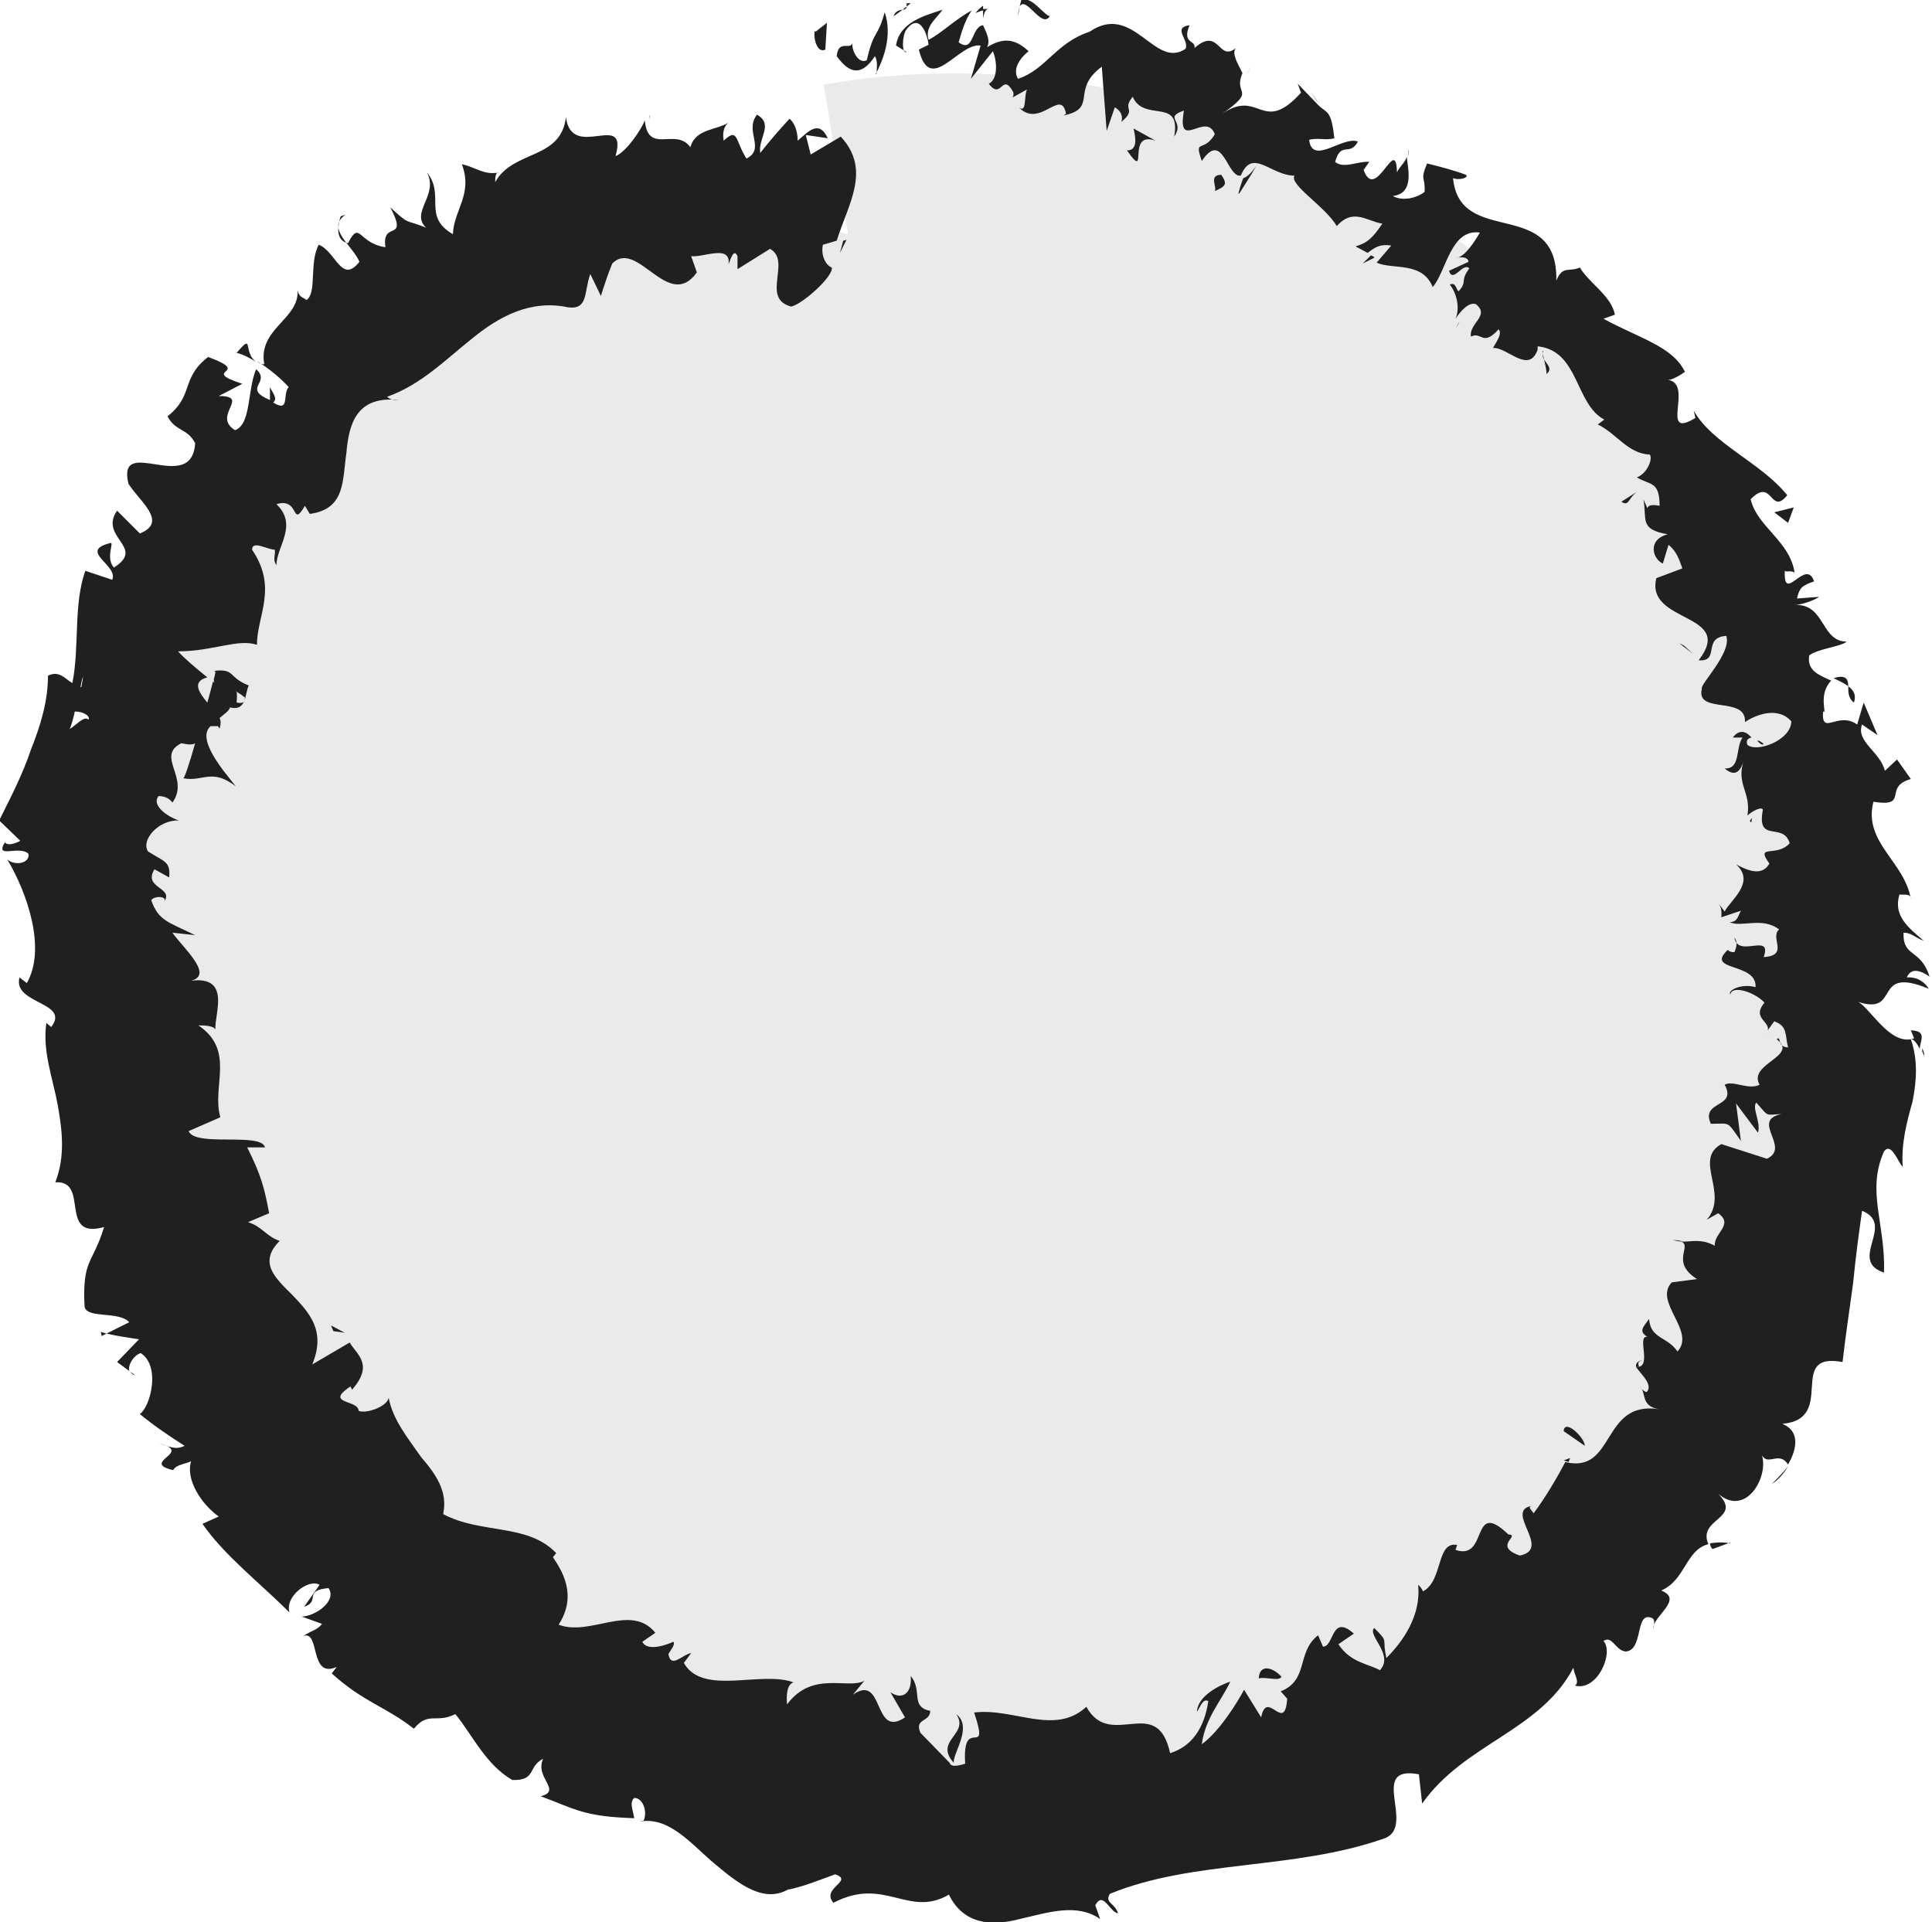 <?xml version="1.0" encoding="UTF-8"?>
<svg id="Layer_2" data-name="Layer 2" xmlns="http://www.w3.org/2000/svg" viewBox="0 0 23.76 23.64">
  <g id="Layer_30" data-name="Layer 30">
    <g>
      <path d="M10.43,2.88C6.43,1.78,2.33,5.38,1.5,9.44c-1.2,5.92,3.64,12.33,9.67,12.79s11.78-5.15,11.49-11.18S16.09,0,10.13,1.04" style="fill: #eaeaea; stroke-width: 0px;"/>
      <g>
        <path d="M10.02.38c-.02.09.03.28.13.23l.02-.33-.14.11Z" style="fill: #202020; stroke-width: 0px;"/>
        <path d="M10.77.91c.09-.17.21-.47.11-.76-.09.33-.13.2-.22.59-.09.05-.18-.09-.18-.21-.02.09-.17-.05-.19.16.17.24.32.23.47,0,.04.07.02.16.02.22Z" style="fill: #202020; stroke-width: 0px;"/>
        <path d="M18.99,4.42l-.02-.07s0,.05.02.07Z" style="fill: #202020; stroke-width: 0px;"/>
        <path d="M21.69,9.15s-.05-.05-.08-.04c.03.03.06.06.08.04Z" style="fill: #202020; stroke-width: 0px;"/>
        <path d="M21.54,10.11s0-.04.01-.05c-.03.02-.04.05-.01.05Z" style="fill: #202020; stroke-width: 0px;"/>
        <path d="M18.99,4.42c.01.06.03.12.03.18.08-.07,0-.12-.03-.18Z" style="fill: #202020; stroke-width: 0px;"/>
        <path d="M12.09.07s-.07.05-.09.09c.03-.01.06-.03.09-.03v-.05Z" style="fill: #202020; stroke-width: 0px;"/>
        <path d="M16.9,3.16l-.04-.02s-.06.06-.1.1l.14-.07Z" style="fill: #202020; stroke-width: 0px;"/>
        <path d="M15.24,2.38s.15-.23.21-.34c-.07.1-.12.14-.16.15-.02.05-.04.11-.06.19Z" style="fill: #202020; stroke-width: 0px;"/>
        <path d="M12.48,1.22l-.06.03s.04-.02.06-.03Z" style="fill: #202020; stroke-width: 0px;"/>
        <path d="M17.95,3.95s-.04.07-.05.09c.02-.03.04-.06.05-.09Z" style="fill: #202020; stroke-width: 0px;"/>
        <path d="M7.99,1.42s0,.03,0,.05c0-.03.01-.05,0-.05Z" style="fill: #202020; stroke-width: 0px;"/>
        <polygon points="10.41 2.95 10.37 2.96 10.33 3.11 10.41 2.95" style="fill: #202020; stroke-width: 0px;"/>
        <path d="M21.28,11.71h0s-.03-.02,0,0Z" style="fill: #202020; stroke-width: 0px;"/>
        <path d="M11.76,21.08c.17.25-.28.32-.03.6-.02-.11.24-.44.03-.6Z" style="fill: #202020; stroke-width: 0px;"/>
        <path d="M12.15.1s.06,0,.09,0c-.04,0-.07,0-.09,0Z" style="fill: #202020; stroke-width: 0px;"/>
        <path d="M11.73,21.68h0s.03.03.03.03c-.01-.01-.02-.02-.03-.03Z" style="fill: #202020; stroke-width: 0px;"/>
        <path d="M20.57,15.25s.09.02.13.02c-.03-.01-.06-.02-.13-.02Z" style="fill: #202020; stroke-width: 0px;"/>
        <path d="M21.77,12.69l-.05.06s.04-.05.05-.06Z" style="fill: #202020; stroke-width: 0px;"/>
        <path d="M20.19,16.73s-.08.01-.07.08c.01,0,.03,0,.04,0-.02-.04-.02-.07.04-.08Z" style="fill: #202020; stroke-width: 0px;"/>
        <path d="M19.23,17.96s.04.01.06.02l.02-.05-.08.03Z" style="fill: #202020; stroke-width: 0px;"/>
        <path d="M2.91,4.34c.09.02.17.07.24.11-.17-.12-.02-.37-.24-.11Z" style="fill: #202020; stroke-width: 0px;"/>
        <path d="M12.09.23c.01-.07.03-.11.06-.12h-.06c0,.06,0,.1,0,.12Z" style="fill: #202020; stroke-width: 0px;"/>
        <path d="M21.99,18.03c-.06.08-.13.15-.2.22.08-.05.15-.13.2-.22Z" style="fill: #202020; stroke-width: 0px;"/>
        <path d="M1.66,16.91l-.06-.04s.03.04.06.04Z" style="fill: #202020; stroke-width: 0px;"/>
        <path d="M21.28,18.98c-.11-.02-.19-.01-.25,0,0,.02.01.05.03.07l.22-.08Z" style="fill: #202020; stroke-width: 0px;"/>
        <path d="M3.15,4.46h0s0,0,0,0Z" style="fill: #202020; stroke-width: 0px;"/>
        <path d="M4.25,2.64c-.25.17.09.38.17.58-.22.28-.29-.13-.5-.21-.12.22-.02.59-.15.68-.05-.04-.09-.03-.11-.12.02.36-.49.47-.41.91-.04,0-.07-.02-.09-.04.16.1.3.22.39.32-.08.09.02.32-.19.19.06-.05-.01-.12-.04-.19v.16c-.35-.15.02-.21-.17-.38-.11.26-.06.68-.26.75-.29-.18.2-.42-.2-.42l.29-.15c-.55-.18.15-.12-.42-.33-.34.26-.17.47-.5.73.1.19.24.14.34.33-.04.65-.97-.12-.82.5.14.22.49.47.14.61l-.28-.28c-.23.33.36.45-.04.7-.11-.13.02-.33-.05-.3-.39.1.11.27.03.45l-.33-.11c-.15.41-.07.94-.16,1.38-.09-.05-.16-.16-.3-.09,0,.31-.09.61-.21.91-.1.3-.25.59-.39.87l.26.25s-.14.08-.19.02c-.13.21.18.03.29.14.02.12-.17.15-.26.07.25.42.48,1.1.24,1.52l-.09-.07c-.09.33.63.3.39.61l-.06-.05c-.05.35.08.68.14,1.01.06.33.09.64-.03.95.43-.03.03.71.6.55-.14.46-.27.39-.24.98.03.15.42.05.55.19l-.28.14c.13.03.26.05.4.07l-.27.28.15.11c-.02-.07.05-.19.14-.22.25.16.12.66-.01.75.17.14.36.27.55.39-.11.06-.21,0-.32-.03.45.11-.24.23.18.33.03-.07.17-.08.22-.11-.07.23.13.53.34.68l-.2.09c.27.39.7.72,1.07,1.09-.06-.2.24-.42.37-.34l-.19.27c.21-.07-.02-.2.3-.23.11.16-.17.35-.33.35l.25.09c-.06.08-.13.08-.23.15.21-.08.07.53.41.38l-.06.08c.4.36.67.41,1.01.68.18-.22.27-.06.51-.18.2.24.37.62.7.81.3.01.19-.17.38-.26-.11.23.24.39-.03.46.43.16.53.25,1.15.27-.02-.12-.06-.19,0-.25.11,0,.17.18.11.29h-.04c.37-.06.63.28.93.53.3.25.61.49.92.29l-.03.02c.19-.04.39-.12.58-.19.24.08-.18.17-.02.35.63-.33.92.19,1.42-.1.18.37.53.39.87.3.35-.08.7-.2.99,0l-.06-.17c.1-.18.17.08.28.1-.04-.13-.17-.13-.1-.24,1.02-.42,2.26-.29,3.37-.68.41-.14-.21-.91.43-.79l.04.36c.52-.74,1.45-.89,1.86-1.67.01.09.08.17.02.22.28.07.48-.41.35-.55.11-.07.14.11.27.13.23-.01.11-.51.33-.41.04.02.02.09.01.13,0-.16.38-.36.1-.47.3-.13.3-.5.58-.57-.14-.32.43-.31.12-.62.34.29.62-.2.54-.47.08.13.21-.06.32.11.11-.19.15-.41-.07-.5.68-.06.04-.89.74-.76.04-.35.09-.67.13-.97.03-.31.07-.61.11-.89.42.17-.18.61.27.76.02-.6-.22-1,0-1.49.09-.12.17.13.23.19-.02-.29.05-.55.12-.8.05-.25.07-.51-.02-.77.04,0,.08.06.11.12,0-.1.1-.22-.11-.23l.04.1c-.31.11-.57-.44-.72-.46.58.21.18-.45.9-.15-.04-.07-.13-.15-.27-.14.04-.09.12-.12.28-.01-.11-.35-.33-.23-.32-.54.1,0,.14.06.25.1-.19-.16-.38-.31-.3-.57.06.01.14-.02.14.06-.07-.46-.59-.7-.46-1.2.45.07.11-.18.46-.28l-.17-.24-.15.14c-.05-.23-.36-.36-.28-.57l.19.13-.17-.4-.08.27c-.24-.17-.44.15-.42-.16.06.04-.07-.2.1-.38h0c-.15-.07-.3-.12-.27-.31.1-.08.4-.11.46-.17-.32,0-.26-.47-.64-.45.09,0,.27-.07.3-.1l-.27.02c.03-.13.06-.16.21-.21-.1-.3-.38.29-.36-.13.03.02.06-.01.12.02-.06-.39-.46-.56-.54-.9.27-.28.24.21.45-.05-.32-.4-.92-.63-1.15-1.04l.02.09c-.46.28,0-.44-.35-.47.07.02.27-.13.22-.1-.15-.31-.56-.41-1-.65l.14-.05c-.04-.23-.32-.39-.43-.58-.14.06-.21-.03-.29.16.02-1.04-1.19-.4-1.27-1.26.06.03.2,0,.16-.04-.16-.06-.32-.1-.48-.14-.09.22-.02.15-.03.35-.12.09-.29.11-.39.05.26-.03.19-.32.17-.48-.02.07-.09.12-.12.19-.01-.48-.26.38-.41-.03l.07-.1c-.14-.01-.32.09-.42,0,.07-.26.18-.06.28-.25-.19-.07-.56.3-.6-.02.1-.03.21.01.31-.02-.04-.36-.09-.3-.2-.41h0s-.25-.26-.25-.26l.04.11c-.48.53-.51-.06-.97.26.44-.31.13-.22.25-.5-.05-.11-.14-.24-.08-.31-.22.18-.2-.27-.51,0,.02-.1-.16-.05-.06-.28-.22.03,0,.18-.05.29-.38.26-.64-.58-1.18-.21-.42.14-.53.46-.88.58-.1-.17.13-.34.13-.34-.18-.17-.33-.16-.51-.05.04-.08,0-.16-.05-.27-.15.02-.11.35-.3.21.03-.11.08-.28.16-.39-.18.09-.36.27-.53.36-.05-.17.1-.26.17-.37-.21.07-.53.15-.57.44l.13.08c-.07.02-.05-.23,0-.28.17-.22.26.09.27.19l-.12.06c.14.57.49-.09.76-.05l-.12.41.27-.34c.05.11.07.34-.05.4.16.21.16-.15.3.1.01.04,0,.06-.01.07l.18-.1c-.04.08,0,.3-.1.22.26.27.52-.25.58.08l-.03.02c.43-.09.08-.31.47-.6l.06.79.1-.29s.12.06.08.18c.2-.17,0-.14.14-.31.14.32.6,0,.51.49.14-.2-.14-.23.12-.32-.09.52.27,0,.38.29-.14.24-.26.04-.16.33.26-.39.31.21.48.18.14-.35.37,0,.66,0-.07.11.38.38.52.62l-.04.05c.22-.3.4-.11.6-.08-.12.18-.19.24-.33.28l.15.08c.1-.08.17-.11.29-.09l-.18.21c.2.09.56-.02.69.3.17-.2.22-.72.58-.67-.07.12-.2.32-.3.31.03,0,.15-.03.16.05l-.24.11c.05.16.17-.11.25-.03-.12.16-.02.16-.13.28-.03,0-.03-.12-.11-.08.08.1.13.28.07.42.06-.09.16-.21.25-.18.18.14-.09.24-.06.4.13-.07.14.13.34-.09.05.05-.03.16-.07.23.17-.02.44.33.55.02v-.04s0,0,.01,0h0s0,0,0,0c.5.06.45.71.81.9l-.08.06c.23.11.37.36.64.37.04.06-.04.24-.16.28.16.1.28.04.28.35-.24-.05-.09.14-.2-.08.05.24-.06.37.3.43-.26.07-.18.31-.06.36l.07-.23c.1.08.13.18.17.29l-.32.12c-.14.56.98.42.52,1.01.27.02.04-.28.34-.3.07.21-.33.6-.3.65-.08.32.55.08.53.41.1-.07.39-.21.57-.01,0,.23-.42.39-.54.29-.02-.05,0-.08.05-.09-.05-.06-.14-.12-.23,0h.12c-.09.13-.02.39-.22.38.14.12.2.02.24-.11-.11.3.09.4.04.69.05-.05.18-.12.19-.07-.08.42.25.14.33.41-.16.18-.43,0-.25.25-.1.18-.31.06-.41.01.25.22-.08.45-.14.58l-.09-.12c.06.07.05.13.05.19l.24-.08c-.04.07-.04.14-.14.14.15.07.4-.07.61.09-.12.1.13.32-.19.34.11-.31-.32.02-.36-.24.04.05.03.11,0,.18-.04,0-.07-.01-.08-.03-.29.27.36.15.34.46-.17-.05-.35.04-.31.09.02-.12.3-.03.42.1-.16.19.07.23.04.34l.08-.11c.17.06.13.17.17.32-.14,0-.08-.15-.14-.1.28.21-.36.3-.21.56-.14.07-.33-.06-.43,0,.16.29-.3.19-.17.48.25,0,.19-.04.37.21l-.06-.46.27.36c.04-.13-.08-.31-.02-.37.16.18.1.15.31.14-.39.08.12.41-.18.55l-.56-.18c-.35.19.1.61-.18.93l.14-.08c.2.14-.06.25-.04.4-.17-.09-.28-.05-.41-.05.13.06-.14.25.19.46l-.31.04c-.23.24.3.6.07.85-.13-.19-.33-.15-.35-.4-.06.09-.14.15-.02.22-.14-.02.07.39-.14.37.05.08.22.22.13.31-.04-.01-.08-.06-.08-.06.08.06,0,.23.23.27-.71-.11-.53.8-1.15.65-.11.21-.26.46-.39.63-.03-.05-.07-.07-.03-.09-.33.07.26.53-.14.61-.34-.12.02-.25-.14-.26-.47-.45-.24.33-.65.19l.02-.06c-.26-.05-.17.44-.42.57,0,0-.02-.05-.06-.08.04.38-.19.7-.39.9-.06-.26.04-.18-.15-.37-.09.09.25.33.07.52-.14-.08-.36-.09-.51-.32l.19-.13c-.28-.25-.24.16-.38.16l-.06-.14c-.27.21-.11.55-.46.69l.08.09c-.03.44-.25-.13-.32.23l-.21-.34c-.08.15-.3.51-.52.67.04-.32.25-.55.35-.77-.12.04-.4.17-.41.37.04-.05.07-.17.14-.13-.05.34-.21.56-.47.64-.16-.74-.73-.03-1.03-.57-.39.36-.89.01-1.38.07.2.6-.15.01-.11.63-.13.04-.18.03-.19-.01l-.36-.37c-.08-.18.12-.13.12-.27-.25-.05-.09-.25-.24-.43.02.22-.11.3-.25.2l.18.31c-.4.27-.25-.55-.64-.28l.14-.17c-.2.11-.64-.13-.95.29-.01-.08-.01-.25.08-.27-.4-.15-1.12.17-1.35-.24l.09-.12c-.1.01-.25.2-.28.01.03-.05.09-.12.06-.15-.06.03-.32.13-.38,0l.16-.11c-.3-.37-.8.05-1.19-.1.24-.37.03-.68-.07-.83l.04-.05c-.35-.37-.92-.23-1.39-.48.06-.28-.09-.49-.27-.7-.16-.23-.35-.46-.4-.73-.02.11-.28.2-.37.16,0-.14-.43-.08-.1-.3l.02.04c.27-.31.06-.43-.03-.58l-.46.27c.17-.41-.03-.63-.24-.85-.21-.21-.43-.4-.16-.67-.16-.05-.22-.18-.39-.23l.26-.11c-.06-.32-.1-.47-.27-.81h.22c-.05-.19-.86,0-.94-.2l.39-.17c-.11-.38.19-.82-.27-1.13.06,0,.18,0,.21.05-.02-.18.22-.7-.36-.59.39-.04-.02-.39-.17-.6l.28.03c-.35-.17-.45-.18-.54-.43.04-.06.22-.05.15.03.15-.19-.26-.17-.11-.41l.18.1c.02-.2-.06-.19-.26-.32-.09-.14.13-.39.38-.38-.15-.05-.34-.19-.25-.3.1,0,.15.05.17.08.22-.3-.21-.57.11-.73.09.02.14.02.17,0-.07.25-.14.46-.15.43.25.05.35-.13.65.1-.15-.19-.49-.58-.31-.74.03,0,.05,0,.09,0l.02.03s.03-.08,0-.13c.06-.05.11-.08.13-.13.21.05.18-.18.23-.27-.26-.1-.16-.21-.43-.18.03,0,.02.03,0,.1,0,.02,0,.04.01.05l-.02-.02c-.02.07-.04.16-.07.26-.11-.13-.19-.26,0-.31-.15-.12-.3-.25-.36-.32.43,0,.74-.16.97-.08,0-.36.26-.7-.06-1.17,0-.12.19,0,.28,0,.01.07-.03.12.02.19,0-.23.27-.49,0-.75.29-.09.18.31.35.02l.06.1c.44-.06.4-.41.45-.75.03-.35.12-.71.65-.65-.07,0-.1,0-.15-.04.42-.15.71-.45,1.05-.72.33-.27.72-.48,1.18-.38.25.03.19-.2.27-.41l.13.27c.04-.13.09-.28.14-.4.31-.31.69.6,1.04.11l-.07-.2c.15.02.49-.15.46.1.02-.04.06-.21.11-.1v.16s.4-.25.4-.25c.27.15-.12.61.26.71.14-.03.52-.37.5-.48-.06-.02-.14-.13-.11-.28l.17-.05c.14-.45.43-.87.05-1.28l-.37.22-.06-.24.27.04c-.11-.24-.25-.07-.37.03,0-.12-.04-.22-.1-.27-.13.14-.25.28-.36.42-.03-.18.17-.35-.04-.47-.16.2.11.42-.13.54-.14-.22-.1-.39-.28-.22-.02-.12.01-.2.09-.24-.17.12-.43.08-.5.32-.18-.25-.52.1-.56-.33-.04.11-.23.39-.36.44.16-.57-.54.07-.61-.48-.06.53-.65.4-.87.8,0-.04,0-.13.05-.12-.19.04-.3-.07-.46-.1.14.37-.1.56-.11.86-.38-.22-.09-.48-.32-.76.15.28-.21.49-.01.68-.27-.11-.19-.02-.44-.25.23.44-.11.15-.06.49-.34-.05-.31-.34-.46-.05-.2-.04-.09-.33-.09-.33ZM.99,8.45h0c.01-.06.02-.1.03-.13,0,.03-.01.07-.02.13ZM.85,8.98c.03-.06.05-.14.07-.23.1,0,.19.05.17.1-.06-.05-.14.06-.24.12ZM3.01,8.57c.01.08-.04.08-.1.07,0-.03.01-.07,0-.13l-.03-.02s.09.05.12.08Z" style="fill: #202020; stroke-width: 0px;"/>
        <path d="M2.71,8.32s-.01-.02,0-.04c-.03,0-.05,0-.07.02l.07.06v-.04Z" style="fill: #202020; stroke-width: 0px;"/>
        <path d="M18.97,4.34h0s0-.02.01-.03c0,.01,0,.02-.01.03Z" style="fill: #202020; stroke-width: 0px;"/>
        <polygon points="1.25 16.43 1.31 16.4 1.24 16.38 1.25 16.43" style="fill: #202020; stroke-width: 0px;"/>
        <path d="M17.32,1.92s.01-.05,0-.08c0,.02,0,.05,0,.08Z" style="fill: #202020; stroke-width: 0px;"/>
        <path d="M16.24,1.3l-.12-.17c.05.08.09.13.12.17Z" style="fill: #202020; stroke-width: 0px;"/>
        <path d="M15.39.81s-.04.08-.06.11h0s.06-.11.06-.11Z" style="fill: #202020; stroke-width: 0px;"/>
        <path d="M23.64,12.89s0,.03,0,.04c.04.1.03.03,0-.04Z" style="fill: #202020; stroke-width: 0px;"/>
        <path d="M22.55,8.34c.06.03.13.06.18.1,0-.08-.02-.15-.18-.1Z" style="fill: #202020; stroke-width: 0px;"/>
        <polygon points="22.01 18 22.01 18 21.99 18.03 22.01 18" style="fill: #202020; stroke-width: 0px;"/>
        <path d="M22.8,8.64c.03-.09,0-.15-.07-.2,0,.07,0,.15.07.2Z" style="fill: #202020; stroke-width: 0px;"/>
        <path d="M11.2.04h-.05s0,.03,0,.04l.05-.04Z" style="fill: #202020; stroke-width: 0px;"/>
        <path d="M11.15.08l-.05.04s.05,0,.05-.04Z" style="fill: #202020; stroke-width: 0px;"/>
        <path d="M10.99.2l.11-.08s-.09,0-.11.08Z" style="fill: #202020; stroke-width: 0px;"/>
        <path d="M12.52.19l.02-.1s-.02.05-.02.1Z" style="fill: #202020; stroke-width: 0px;"/>
        <path d="M12.91.2c-.09-.03-.22-.25-.35-.2l-.02.08c.08-.14.27.28.37.12Z" style="fill: #202020; stroke-width: 0px;"/>
        <path d="M14.21,1.73l-.27-.15c.03.12.05.27-.08.27.28.4-.02-.25.35-.12Z" style="fill: #202020; stroke-width: 0px;"/>
        <path d="M15.02,2.15c-.16,0-.05.15-.08.2.13-.06.16-.08.08-.2Z" style="fill: #202020; stroke-width: 0px;"/>
        <path d="M20.16,6.03l-.22.14c.1.07.08-.06.22-.14Z" style="fill: #202020; stroke-width: 0px;"/>
        <polygon points="21.99 6.43 22.06 6.24 21.82 6.3 21.99 6.43" style="fill: #202020; stroke-width: 0px;"/>
        <polygon points="20.71 7.94 20.65 7.91 20.82 8.04 20.71 7.94" style="fill: #202020; stroke-width: 0px;"/>
        <path d="M19.23,17.6l.26.18c0-.1-.25-.34-.26-.18Z" style="fill: #202020; stroke-width: 0px;"/>
        <path d="M15.76,20.62c-.11-.12-.27-.16-.28.02.1-.02.25.04.28-.02Z" style="fill: #202020; stroke-width: 0px;"/>
        <polygon points="4.1 16.37 4.24 16.39 4.07 16.3 4.1 16.37" style="fill: #202020; stroke-width: 0px;"/>
      </g>
    </g>
  </g>
</svg>